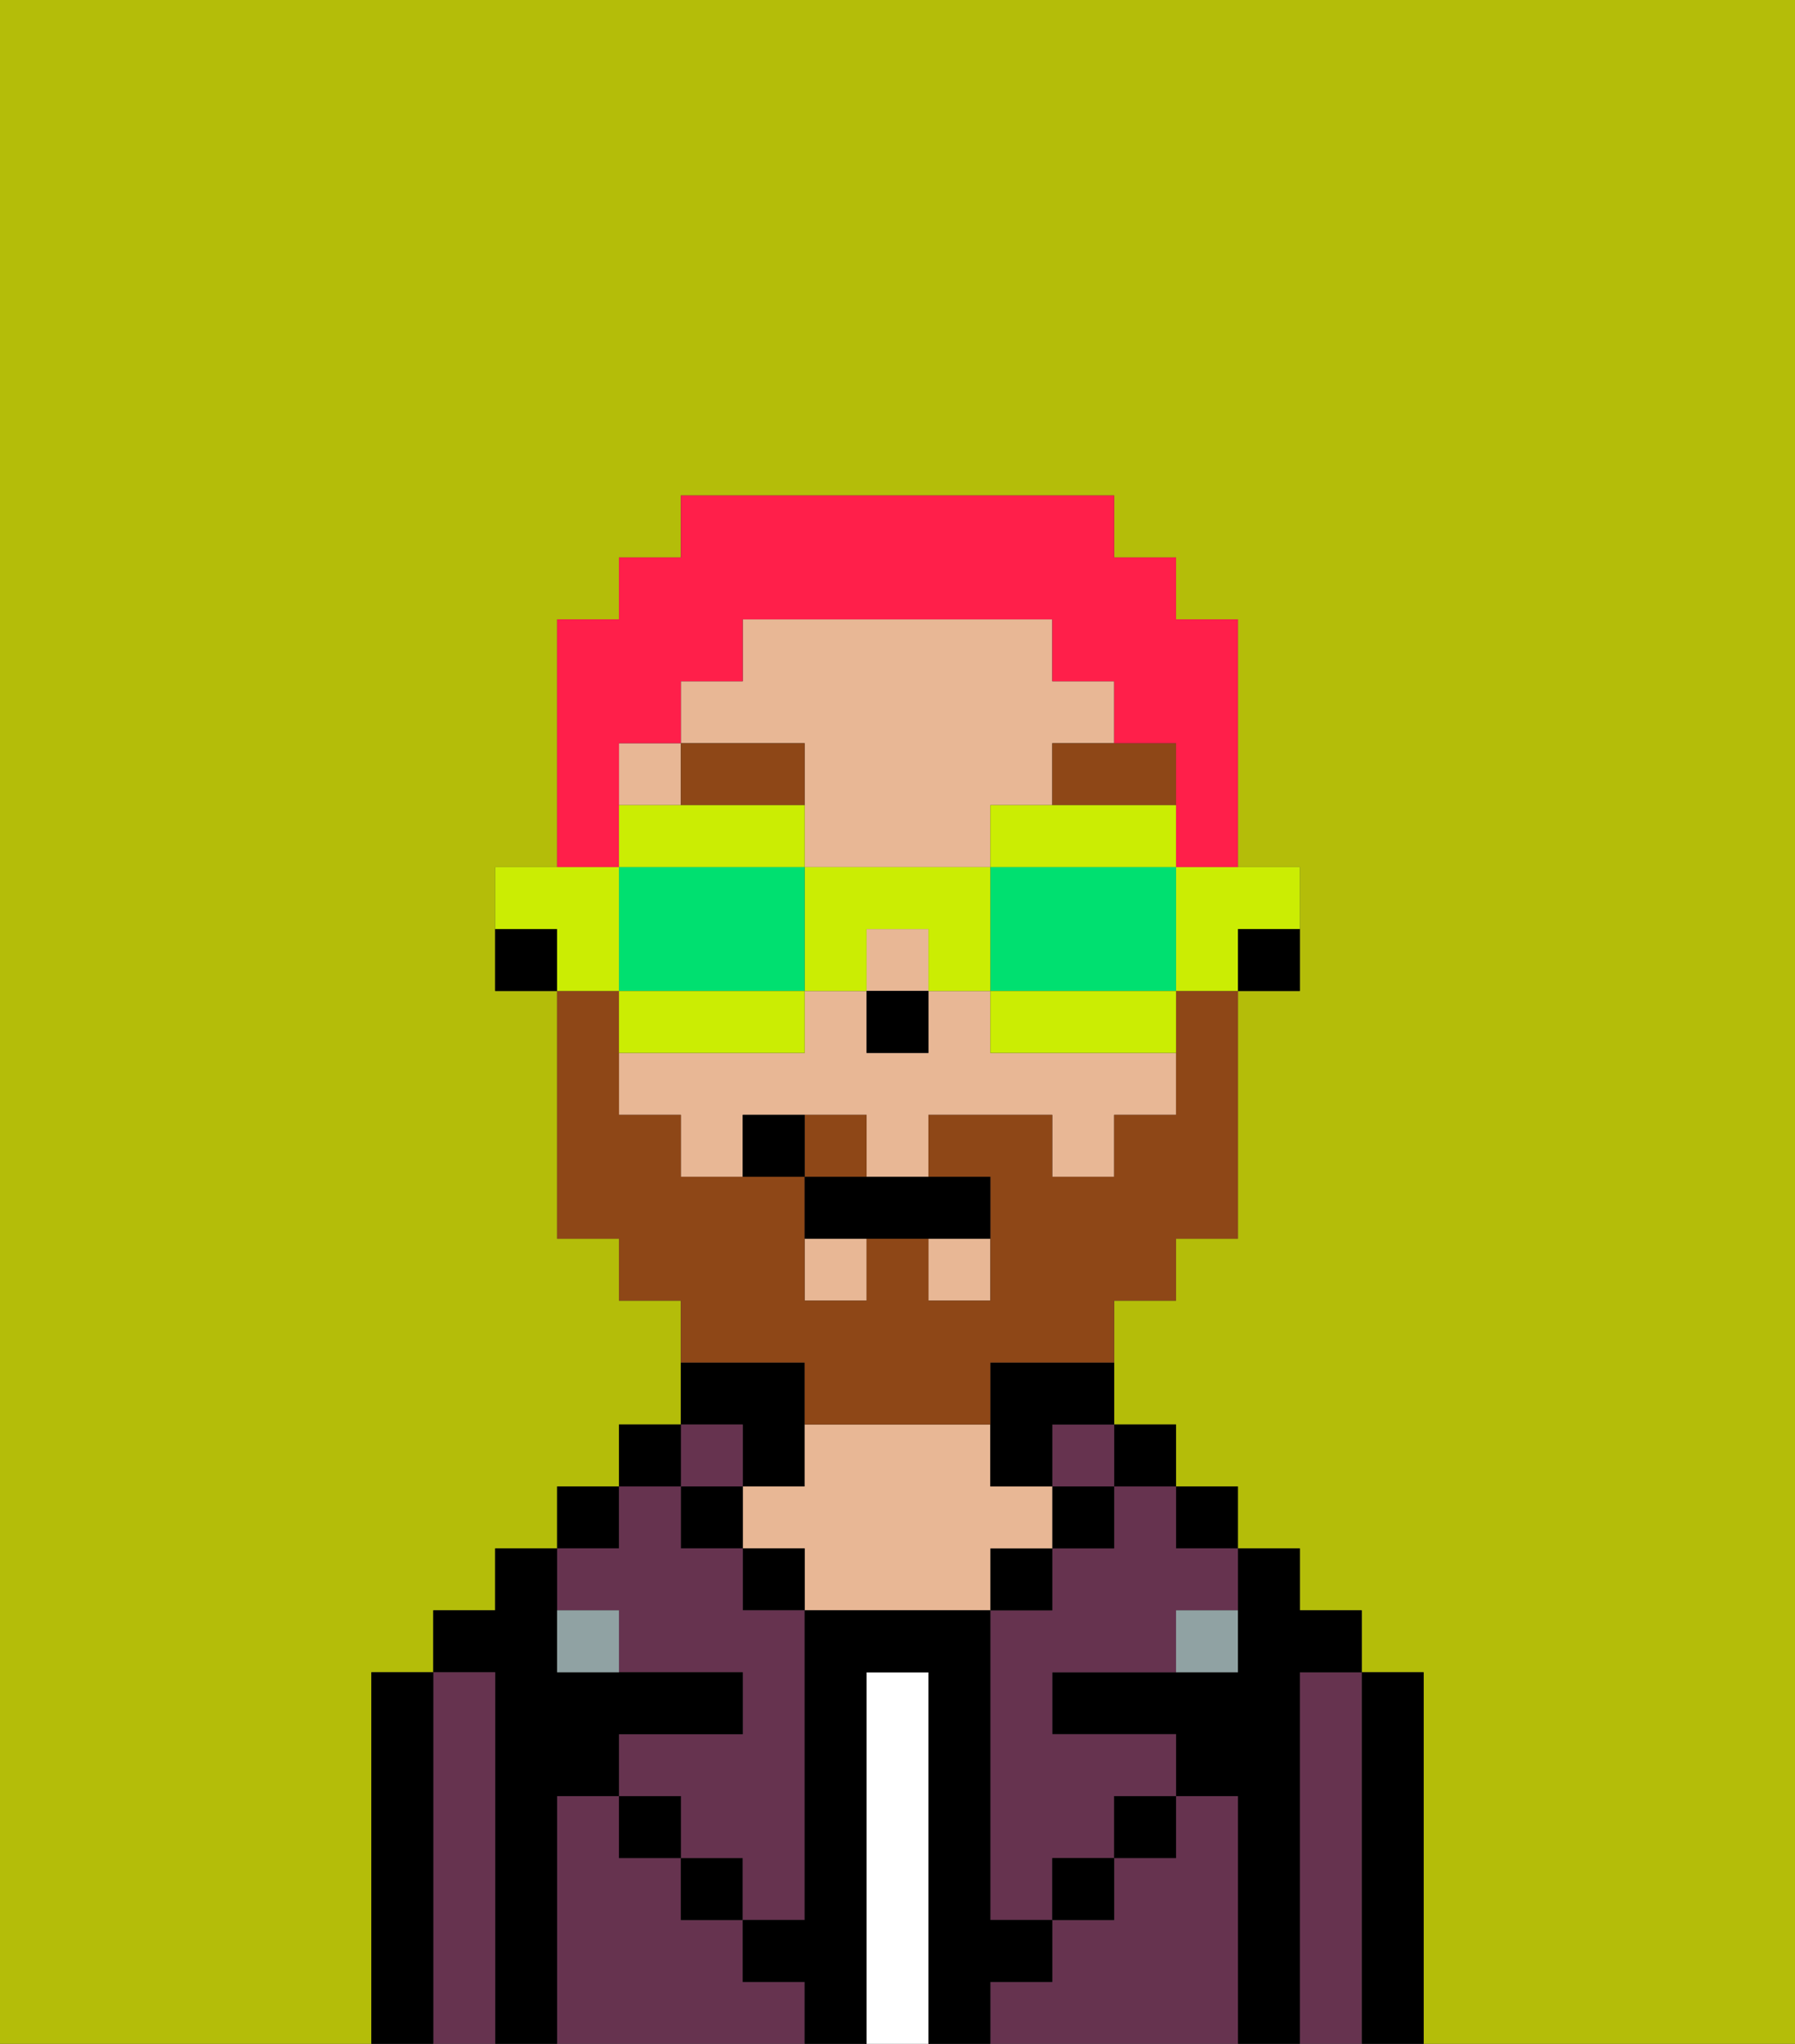 <svg xmlns="http://www.w3.org/2000/svg" viewBox="0 0 29 33"><rect x="0" y="0" width="29" height="33" fill="#333333" stroke="none"/><defs><style>polygon,rect,path{shape-rendering:crispedges;}.fb283-1{fill:#b4bd09;}.fb283-2{fill:#000000;}.fb283-3{fill:#66334f;}.fb283-4{fill:#ffffff;}.fb283-5{fill:#e8b795;}.fb283-6{fill:#90a2a3;}.fb283-7{fill:#8e4717;}.fb283-8{fill:#8e4717;}.fb283-9{fill:#ff1f4a;}.fb283-10{fill:#cbed03;}.fb283-11{fill:#00e070;}</style></defs><path class="fb283-1" d="M0,33H6V27H7V26H8V25H9V24h1V23h1V21H10V20H9V16H8V14H9V10h1V9h1V8h7V9h1v1h1v4h1v2H20v4H19v1H18v2h1v1h1v1h1v1h1v1h1v6h6V0H0Z"/><path class="fb283-2" d="M23,27H22v6h1V27Z"/><path class="fb283-3" d="M22,27H21v6h1V27Z"/><path class="fb283-2" d="M21,27h1V26H21V25H20v2H17v1h2v1h1v4h1V27Z"/><rect class="fb283-2" x="19" y="24" width="1" height="1"/><path class="fb283-3" d="M20,29H19v1H18v1H17v1H16v1h4V29Z"/><rect class="fb283-2" x="18" y="23" width="1" height="1"/><path class="fb283-3" d="M18,25H17v1H16v5h1V30h1V29h1V28H17V27h2V26h1V25H19V24H18Z"/><rect class="fb283-3" x="17" y="23" width="1" height="1"/><rect class="fb283-2" x="17" y="24" width="1" height="1"/><rect class="fb283-2" x="18" y="29" width="1" height="1"/><rect class="fb283-2" x="16" y="25" width="1" height="1"/><path class="fb283-4" d="M15,27H14v6h1V27Z"/><path class="fb283-2" d="M12,24h1V22H11v1h1Z"/><path class="fb283-5" d="M17,25V24H16V23H13v1H12v1h1v1h3V25Z"/><rect class="fb283-2" x="12" y="25" width="1" height="1"/><path class="fb283-3" d="M12,32V31H11V30H10V29H9v4h4V32Z"/><rect class="fb283-3" x="11" y="23" width="1" height="1"/><rect class="fb283-2" x="11" y="24" width="1" height="1"/><rect class="fb283-2" x="11" y="30" width="1" height="1"/><rect class="fb283-2" x="10" y="23" width="1" height="1"/><rect class="fb283-2" x="9" y="24" width="1" height="1"/><path class="fb283-3" d="M10,26v1h2v1H10v1h1v1h1v1h1V26H12V25H11V24H10v1H9v1Z"/><path class="fb283-2" d="M9,29h1V28h2V27H9V25H8v1H7v1H8v6H9V29Z"/><path class="fb283-3" d="M8,27H7v6H8V27Z"/><path class="fb283-2" d="M7,27H6v6H7V27Z"/><rect class="fb283-2" x="10" y="29" width="1" height="1"/><rect class="fb283-2" x="17" y="30" width="1" height="1"/><path class="fb283-2" d="M17,32V31H16V26H13v5H12v1h1v1h1V27h1v6h1V32Z"/><path class="fb283-6" d="M9,26v1h1V26Z"/><path class="fb283-6" d="M19,27h1V26H19Z"/><path class="fb283-2" d="M20,16h1V15H20Z"/><rect class="fb283-5" x="14" y="15" width="1" height="1"/><rect class="fb283-5" x="13" y="20" width="1" height="1"/><rect class="fb283-5" x="10" y="12" width="1" height="1"/><path class="fb283-5" d="M13,13v1h3V13h1V12h1V11H17V10H12v1H11v1h2Z"/><rect class="fb283-5" x="15" y="20" width="1" height="1"/><path class="fb283-5" d="M16,17V16H15v1H14V16H13v1H10v1h1v1h1V18h2v1h1V18h2v1h1V18h1V17H16Z"/><path class="fb283-2" d="M16,23v1h1V23h1V22H16Z"/><path class="fb283-2" d="M8,15v1H9V15Z"/><rect class="fb283-2" x="14" y="16" width="1" height="1"/><polygon class="fb283-7" points="12 13 13 13 13 12 11 12 11 13 12 13"/><path class="fb283-7" d="M17,13h2V12H17Z"/><path class="fb283-8" d="M14,18H13v1h1Z"/><path class="fb283-8" d="M13,23h3V22h2V21h1V20h1V16H19v2H18v1H17V18H15v1h1v2H15V20H14v1H13V19H11V18H10V16H9v4h1v1h1v1h2Z"/><path class="fb283-2" d="M13,19v1h3V19H13Z"/><path class="fb283-2" d="M12,18v1h1V18Z"/><path class="fb283-9" d="M10,13V12h1V11h1V10h5v1h1v1h1v2h1V10H19V9H18V8H11V9H10v1H9v4h1Z"/><path class="fb283-10" d="M19,15v1h1V15h1V14H19Z"/><path class="fb283-10" d="M16,13v1h3V13H16Z"/><path class="fb283-11" d="M19,14H16v2h3V14Z"/><path class="fb283-10" d="M16,16v1h3V16H16Z"/><path class="fb283-10" d="M13,14v2h1V15h1v1h1V14H13Z"/><path class="fb283-10" d="M13,14V13H10v1h3Z"/><path class="fb283-11" d="M13,16V14H10v2h3Z"/><path class="fb283-10" d="M13,17V16H10v1h3Z"/><path class="fb283-10" d="M10,15V14H8v1H9v1h1Z"/></svg>